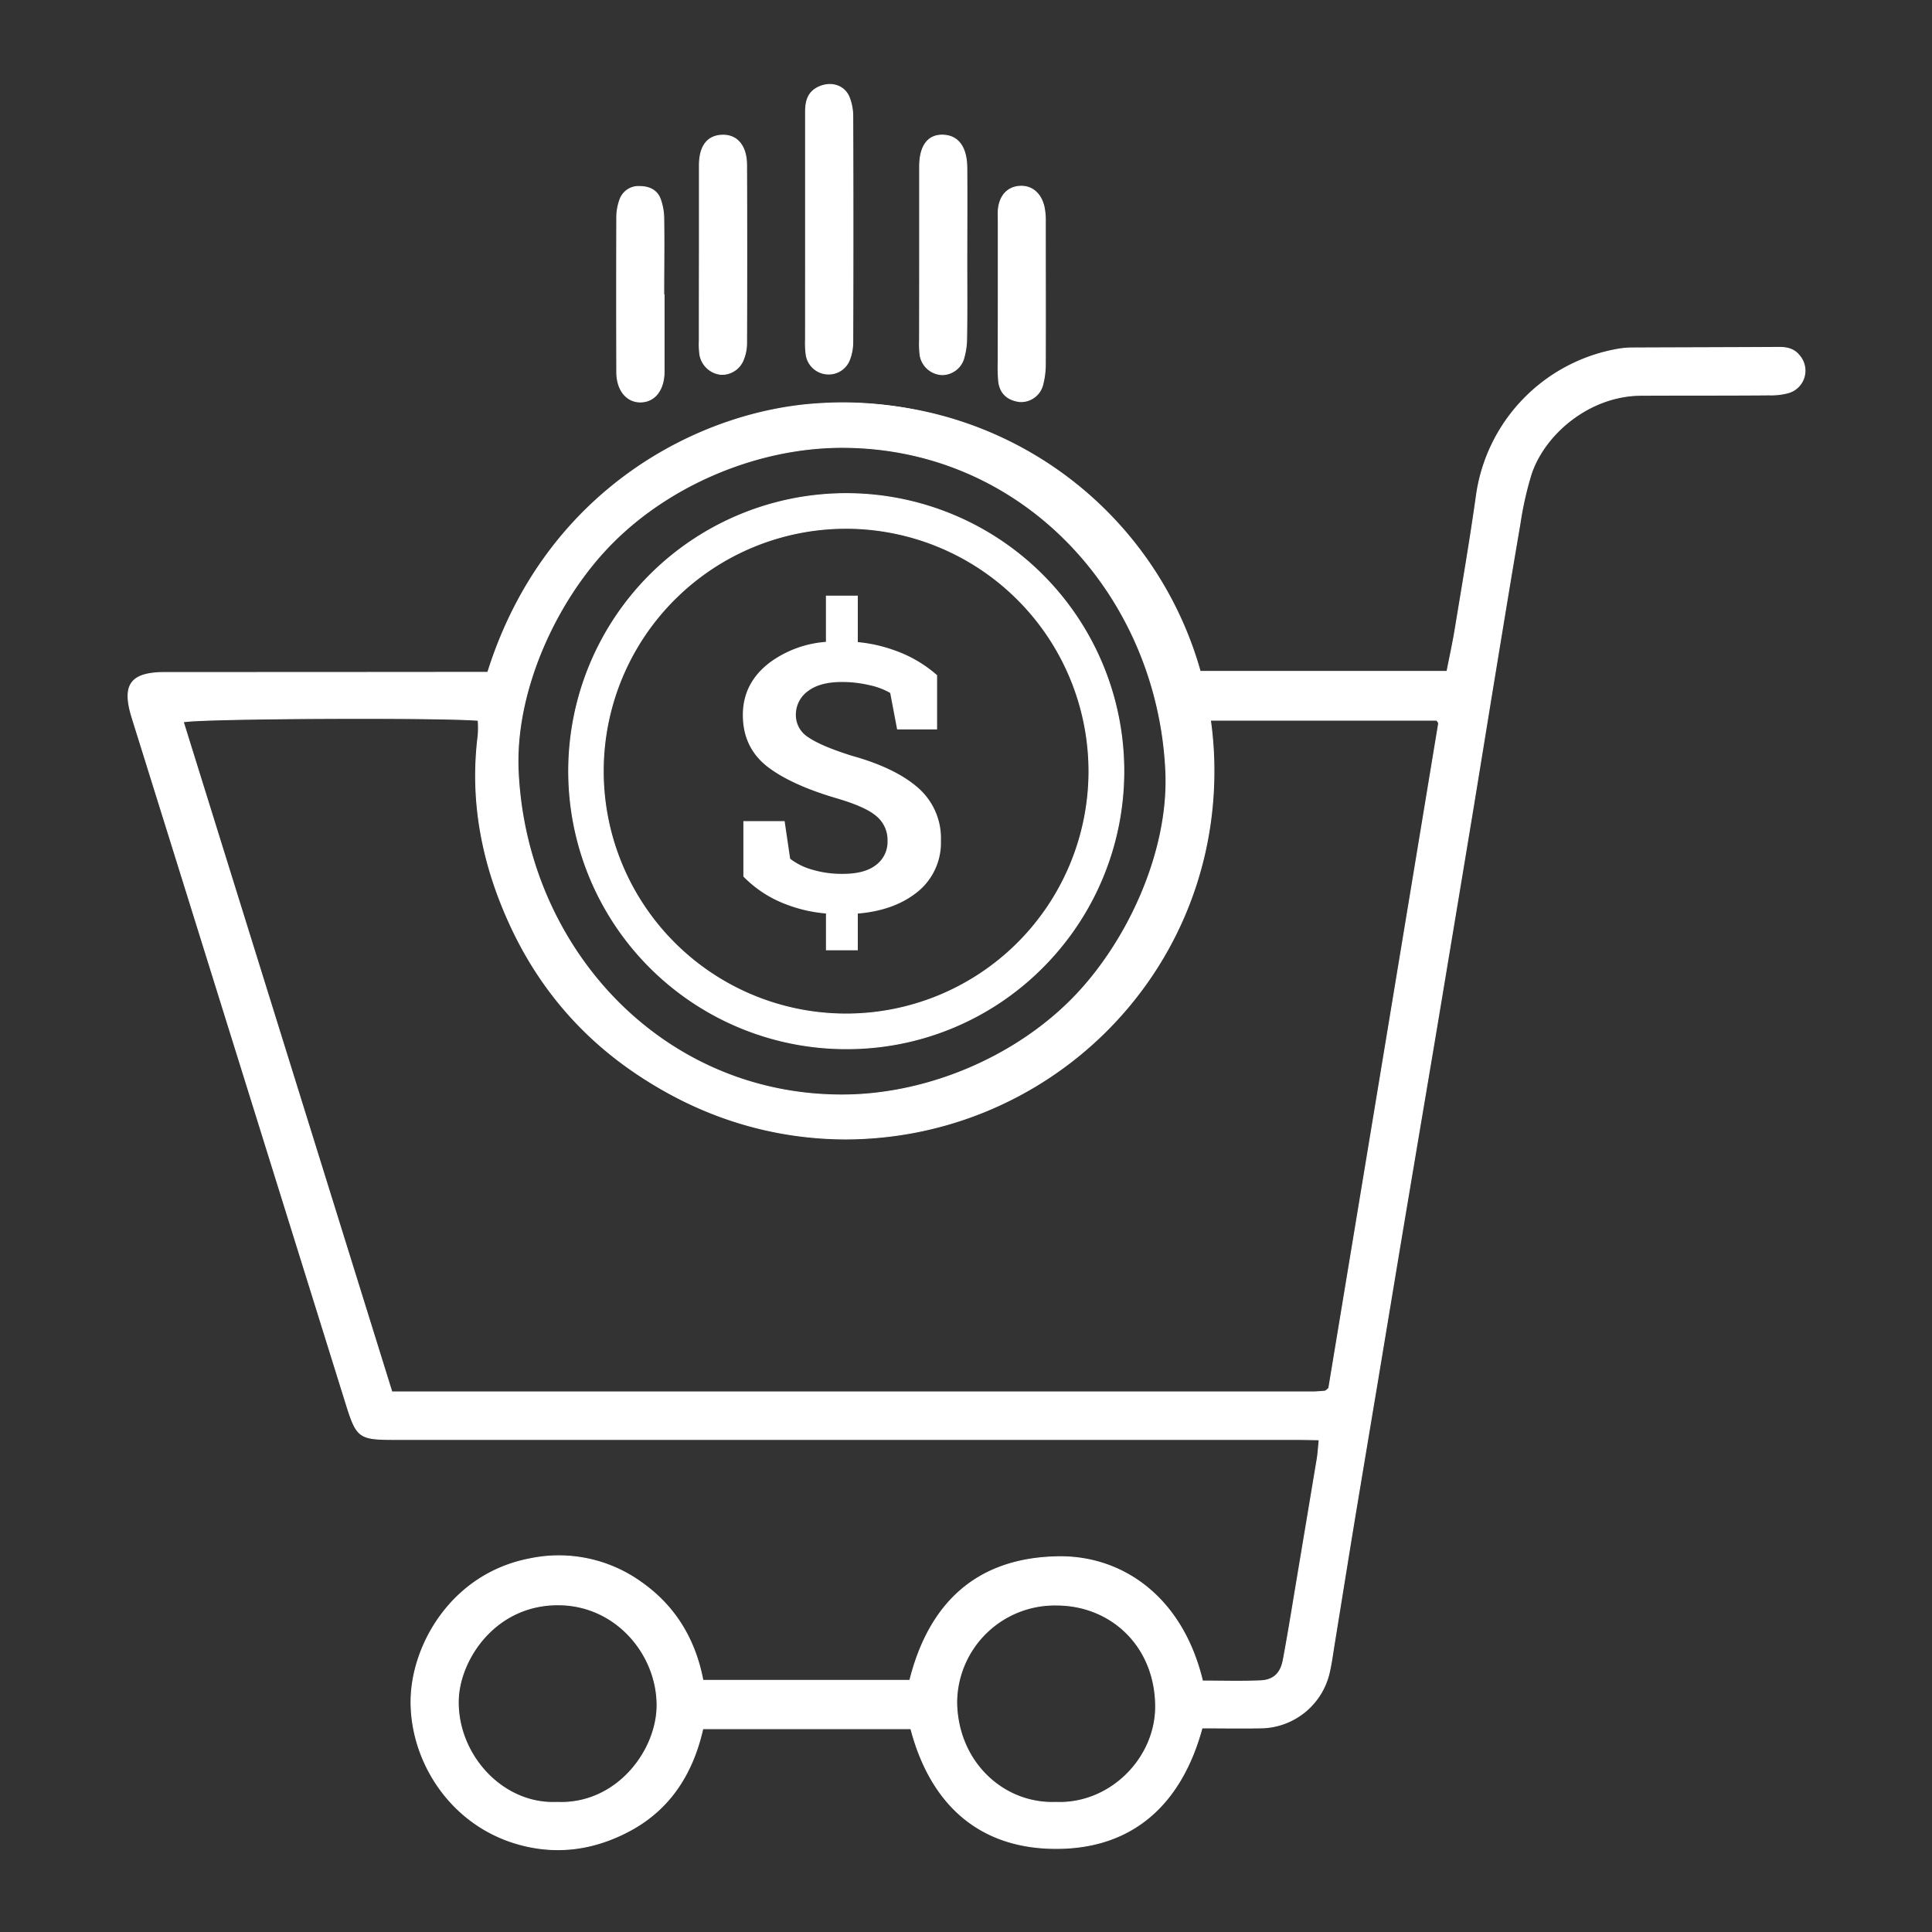<svg id="Capa_1" data-name="Capa 1" xmlns="http://www.w3.org/2000/svg" viewBox="0 0 520 520"><rect x="0" y="0" width="520" height="520" fill="#333333" stroke="none"/><defs><style>.cls-1,.cls-2{fill:#fff;}.cls-1{stroke:#fff;stroke-miterlimit:10;stroke-width:0.25px;}</style></defs><title>compra</title><g id="JZXY34.tif"><path class="cls-1" d="M484.42,95.86c-1.4-1.89-3.34-2.37-5.58-2.36-13.09.08-26.17.09-39.25.15a22.79,22.79,0,0,0-3.7.27,46.52,46.52,0,0,0-38.54,39.68c-1.66,11.86-3.7,23.66-5.64,35.48-.64,3.94-1.5,7.83-2.25,11.63H322c-6.81-22.21-19.33-40.33-38.27-53.79a96.7,96.7,0,0,0-63.27-18.28c-31.9,1.86-73.67,23-89.17,72.32h-5.62Q85,181,44.47,181c-9.37,0-11.68,3.3-8.89,12.24q9.29,29.74,18.57,59.5,19.5,62.53,39,125.07c2.85,9.16,3.48,9.62,13,9.62h242.4c2.06,0,4.13.06,6.52.09-.22,2.1-.3,3.65-.55,5.18q-3,18-6,35.95c-1,6.08-2,12.17-3.14,18.23-.69,3.53-2.62,5.36-6.1,5.51-5.24.23-10.5.06-15.62.06C318.15,429.47,301.75,418.8,285,419c-22.1.27-34.91,12.53-40.12,33.27H189.19c-2.1-11-7.45-19.9-16.48-26.29a38,38,0,0,0-30.16-6.41c-20.81,4-31.63,22.91-31.91,37.85-.33,17.38,11.92,36.34,33.26,39.9,9.1,1.51,17.64-.34,25.57-4.57,10.93-5.84,17-15.51,19.69-27.47h56c5.19,19.75,17.8,31.86,38.17,32.22,21.33.38,34.61-11.83,40.2-32.43,5.36,0,10.47.09,15.58,0a19.15,19.15,0,0,0,18.69-15c.55-2.4.87-4.85,1.26-7.29,1.92-11.82,3.8-23.65,5.75-35.46,2-12,4-24,6-35.95q2.86-17.2,5.71-34.4,3.48-20.83,7-41.68,3-17.72,5.93-35.43,3.39-20.32,6.75-40.65c1.92-11.64,3.79-23.3,5.7-34.94,2.37-14.42,4.72-28.85,7.19-43.25a91.29,91.29,0,0,1,3-13.36c3.64-11,15.78-21.18,29.53-21.27,11.49-.06,23,0,34.48-.1a18,18,0,0,0,5.2-.58A6.17,6.17,0,0,0,484.42,95.86ZM149.89,485.11c-14.66.68-26.89-12.85-26.54-27.52.26-10.79,9.8-25.73,26.94-25.66,15.63.06,26.63,13.5,26.56,27.14C176.79,471.36,165.86,485.83,149.89,485.11Zm134.24,0c-14,.52-26.41-10.78-26.64-26.92A26.39,26.39,0,0,1,284.37,432c14.48,0,26.46,10.79,26.67,27C311.23,473.2,298.77,485.76,284.13,485.11ZM165,145.94c15.8-15.8,39.28-25.53,61.62-25.53,48.86,0,85,39.94,87.16,87.16,1,21.71-10.41,46.51-25.53,61.63-15.8,15.8-39.28,25.52-61.63,25.52-48.86,0-85-39.93-87.15-87.15C138.46,185.86,149.84,161.06,165,145.94ZM357.65,373.63a9,9,0,0,1-.72.65,1.16,1.16,0,0,1-.5.18c-1.05.07-2.1.18-3.16.18H105.47Q77.29,284.1,49.33,194.3c4-1,69-1.31,79.38-.42a31,31,0,0,1,0,4c-2.32,18.23,1.3,35.53,9,51.9,9.74,20.66,25.21,36,45.68,46.18a99.57,99.57,0,0,0,82.49,2c19.36-8.4,34.4-21.94,45.45-39.87a95.8,95.8,0,0,0,13.47-38.65c.83-6.62.31-13.41.39-20.12,0-1.73,0-3.46,0-5.48h61.44a3.18,3.18,0,0,1,.42.46.86.86,0,0,1,.15.5Q372.42,284.37,357.65,373.63Z"/><path class="cls-1" d="M216.82,61.25c0-10.4,0-20.81,0-31.21,0-3.07.78-5.52,3.91-6.78s6.58-.22,7.86,3a14.16,14.16,0,0,1,.93,5.12q.11,30.42,0,60.83a13.36,13.36,0,0,1-.87,4.6,6,6,0,0,1-6.24,3.83,6.08,6.08,0,0,1-5.4-5,22.79,22.79,0,0,1-.2-4.22Q216.82,76.32,216.82,61.25Z"/><path class="cls-1" d="M188.24,68.38c0-7.93,0-15.87,0-23.8,0-5.31,2.2-8.09,6.2-8.19s6.48,2.92,6.5,8q.09,24.06,0,48.13a11.61,11.61,0,0,1-.79,4.08,6.19,6.19,0,0,1-6.08,4.16,6.41,6.41,0,0,1-5.71-5.4,21.62,21.62,0,0,1-.14-3.69Q188.22,80,188.24,68.38Z"/><path class="cls-1" d="M247.52,68.15c0-7.75,0-15.51,0-23.27,0-5.68,2.29-8.65,6.34-8.5s6.31,3.22,6.36,8.76c.06,8.64,0,17.28,0,25.92,0,6.7.06,13.41-.05,20.1a19.83,19.83,0,0,1-.9,5.68,6.12,6.12,0,0,1-5.71,4,6.27,6.27,0,0,1-5.9-5.14,26.94,26.94,0,0,1-.16-4.22Q247.52,79.79,247.52,68.15Z"/><path class="cls-1" d="M178.74,79.34c0,6.88,0,13.76,0,20.64,0,5-2.55,8.17-6.32,8.21S166,105,166,100.08q-.06-20.89,0-41.8a14.25,14.25,0,0,1,.87-4.59,5.26,5.26,0,0,1,5.38-3.48c2.41,0,4.59.95,5.47,3.39a15.87,15.87,0,0,1,.93,5.11c.1,6.87,0,13.75,0,20.63Z"/><path class="cls-1" d="M268.69,79.34q0-9.78,0-19.57c0-1.05-.05-2.11,0-3.17.29-3.82,2.43-6.22,5.7-6.45s5.77,1.83,6.62,5.54a18.79,18.79,0,0,1,.34,4.18c0,12.69.05,25.38,0,38.07a22,22,0,0,1-.73,5.72,6,6,0,0,1-6.33,4.41c-3.22-.48-5.13-2.28-5.5-5.47a48.86,48.86,0,0,1-.13-5.28C268.68,91.33,268.69,85.33,268.69,79.34Z"/></g><path class="cls-1" d="M227.23,306.56c-54.61-.34-98.86-45.1-98.51-99.65s45.07-98.71,99.51-98.33a98.94,98.94,0,0,1,98.5,99.62C326.37,263.22,281.6,306.6,227.23,306.56Zm92-98.46c-.22-51-40.61-91.53-90.93-91.85a91.31,91.31,0,1,0-1.09,182.61C277.47,299.12,318.34,259.27,319.21,208.1Z"/><path class="cls-1" d="M227.28,282.26a74.7,74.7,0,1,1,53-21.57,74.24,74.24,0,0,1-53,21.57Zm.82-140.07a65.37,65.37,0,1,0,65,65.75A65.45,65.45,0,0,0,228.1,142.19Z"/><path class="cls-2" d="M247.14,212.07q-6.12-5.4-17.95-8.68-8.25-2.61-11.61-4.94a7,7,0,0,1-3.37-6,7.76,7.76,0,0,1,3.22-6.41q3.21-2.47,9.11-2.48a32.2,32.2,0,0,1,7.61.88,19,19,0,0,1,5.45,2.07l1.86,9.81h10.76V181.73a34.62,34.62,0,0,0-11.39-6.67,40.37,40.37,0,0,0-9.95-2.24V160.33H222.3v12.43a29.13,29.13,0,0,0-15,5.47q-7.36,5.52-7.36,14.21t6.53,13.85q6.53,5.06,19.25,8.73c4.87,1.47,8.29,3,10.23,4.71a8.3,8.3,0,0,1,2.93,6.63,7.76,7.76,0,0,1-3.07,6.43c-2.05,1.61-5,2.41-9,2.41a27.74,27.74,0,0,1-8.27-1.15,17.29,17.29,0,0,1-5.87-2.92L211.18,221h-11.1v14.92a31.44,31.44,0,0,0,11.42,7.46,39,39,0,0,0,10.81,2.49v9.9h8.57v-9.88c6.07-.51,11.12-2.2,15.11-5.11a17,17,0,0,0,7.26-14.49A18,18,0,0,0,247.14,212.07Z"/></svg>